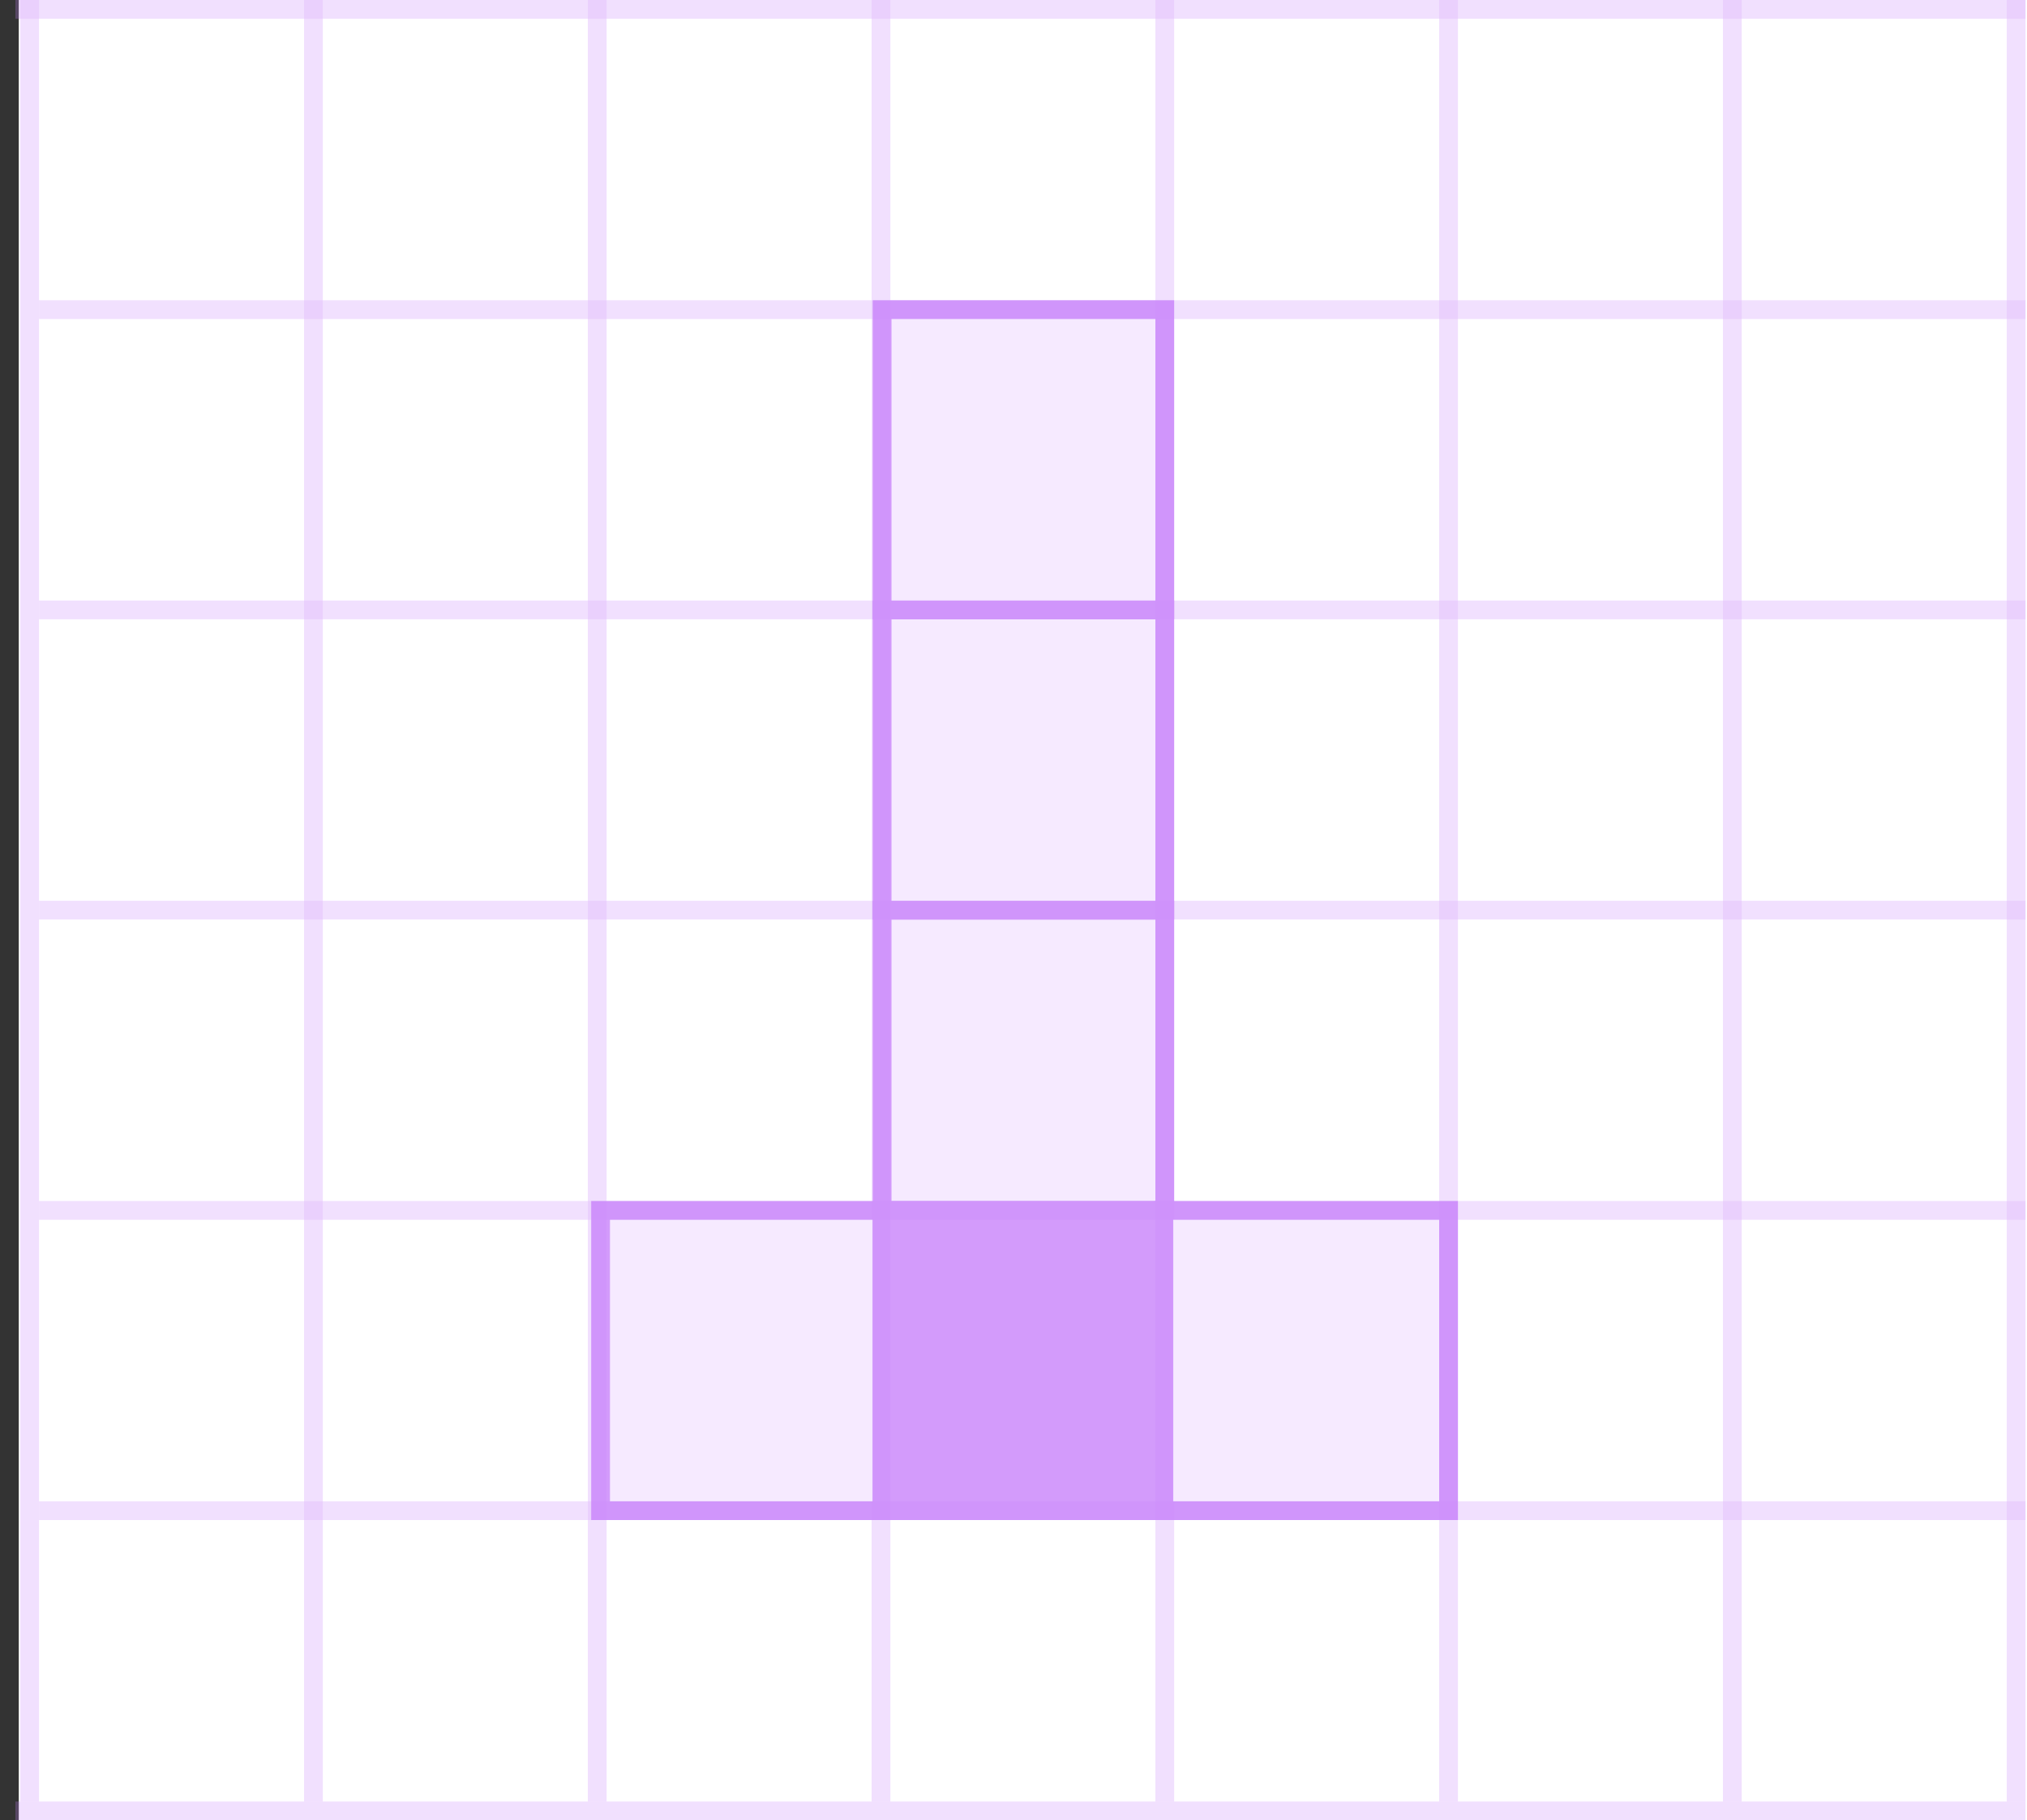 <svg width="108" height="97" viewBox="0 0 108 97" fill="none" xmlns="http://www.w3.org/2000/svg">
<rect x="0" y="0" width="108" height="97" fill="#333333" stroke="none"/>
<rect x="1" width="107" height="97" fill="white"/>
<g opacity="0.5">
<rect x="2.08" width="105.84" height="96" fill="white" fill-opacity="0.5"/>
<line opacity="0.5" x1="16.7" y1="96" x2="16.7" y2="2.02854e-08" stroke="#C882FA"/>
<line opacity="0.5" x1="31.82" y1="96" x2="31.82" y2="2.02854e-08" stroke="#C882FA"/>
<line opacity="0.5" x1="46.94" y1="96" x2="46.94" y2="2.05364e-08" stroke="#C882FA"/>
<line opacity="0.5" x1="62.06" y1="96" x2="62.06" y2="2.05364e-08" stroke="#C882FA"/>
<line opacity="0.5" x1="77.18" y1="96" x2="77.18" y2="2.05364e-08" stroke="#C882FA"/>
<line opacity="0.5" x1="92.3" y1="96" x2="92.3" y2="-2.31277e-08" stroke="#C882FA"/>
<line opacity="0.5" x1="107.92" y1="80.5" x2="2.08" y2="80.5" stroke="#C882FA"/>
<line opacity="0.5" x1="107.92" y1="64.5" x2="2.08" y2="64.5" stroke="#C882FA"/>
<line opacity="0.5" x1="107.92" y1="48.5" x2="2.08" y2="48.5" stroke="#C882FA"/>
<line opacity="0.5" x1="107.92" y1="32.5" x2="2.08" y2="32.5" stroke="#C882FA"/>
<line opacity="0.5" x1="107.92" y1="16.5" x2="2.08" y2="16.5" stroke="#C882FA"/>
<line opacity="0.5" x1="1.58" y1="96" x2="1.58" y2="-1.97383e-08" stroke="#C882FA"/>
<line opacity="0.5" x1="107.92" y1="96.5" x2="0.82" y2="96.5" stroke="#C882FA"/>
<line opacity="0.5" x1="107.42" y1="96" x2="107.42" y2="-2.31277e-08" stroke="#C882FA"/>
<line opacity="0.5" x1="107.92" y1="0.5" x2="0.82" y2="0.5" stroke="#C882FA"/>
</g>
<g opacity="0.8">
<rect x="32" y="64.5" width="15" height="16" fill="#F4E5FF" stroke="#C882FA"/>
<path d="M47 48.5H62.06V64.5H47V48.5Z" fill="#F4E5FF" stroke="#C882FA"/>
<path d="M47 32.5H62.06V48.5H47V32.5Z" fill="#F4E5FF" stroke="#C882FA"/>
<path d="M47 16.5H62.06V32.5H47V16.5Z" fill="#F4E5FF" stroke="#C882FA"/>
<path d="M62 64.5H77.18V80.5H62V64.5Z" fill="#F4E5FF" stroke="#C882FA"/>
<path d="M47 64.5H62V80.5H47V64.5Z" fill="#C882FA" stroke="#C882FA"/>
</g>
</svg>
